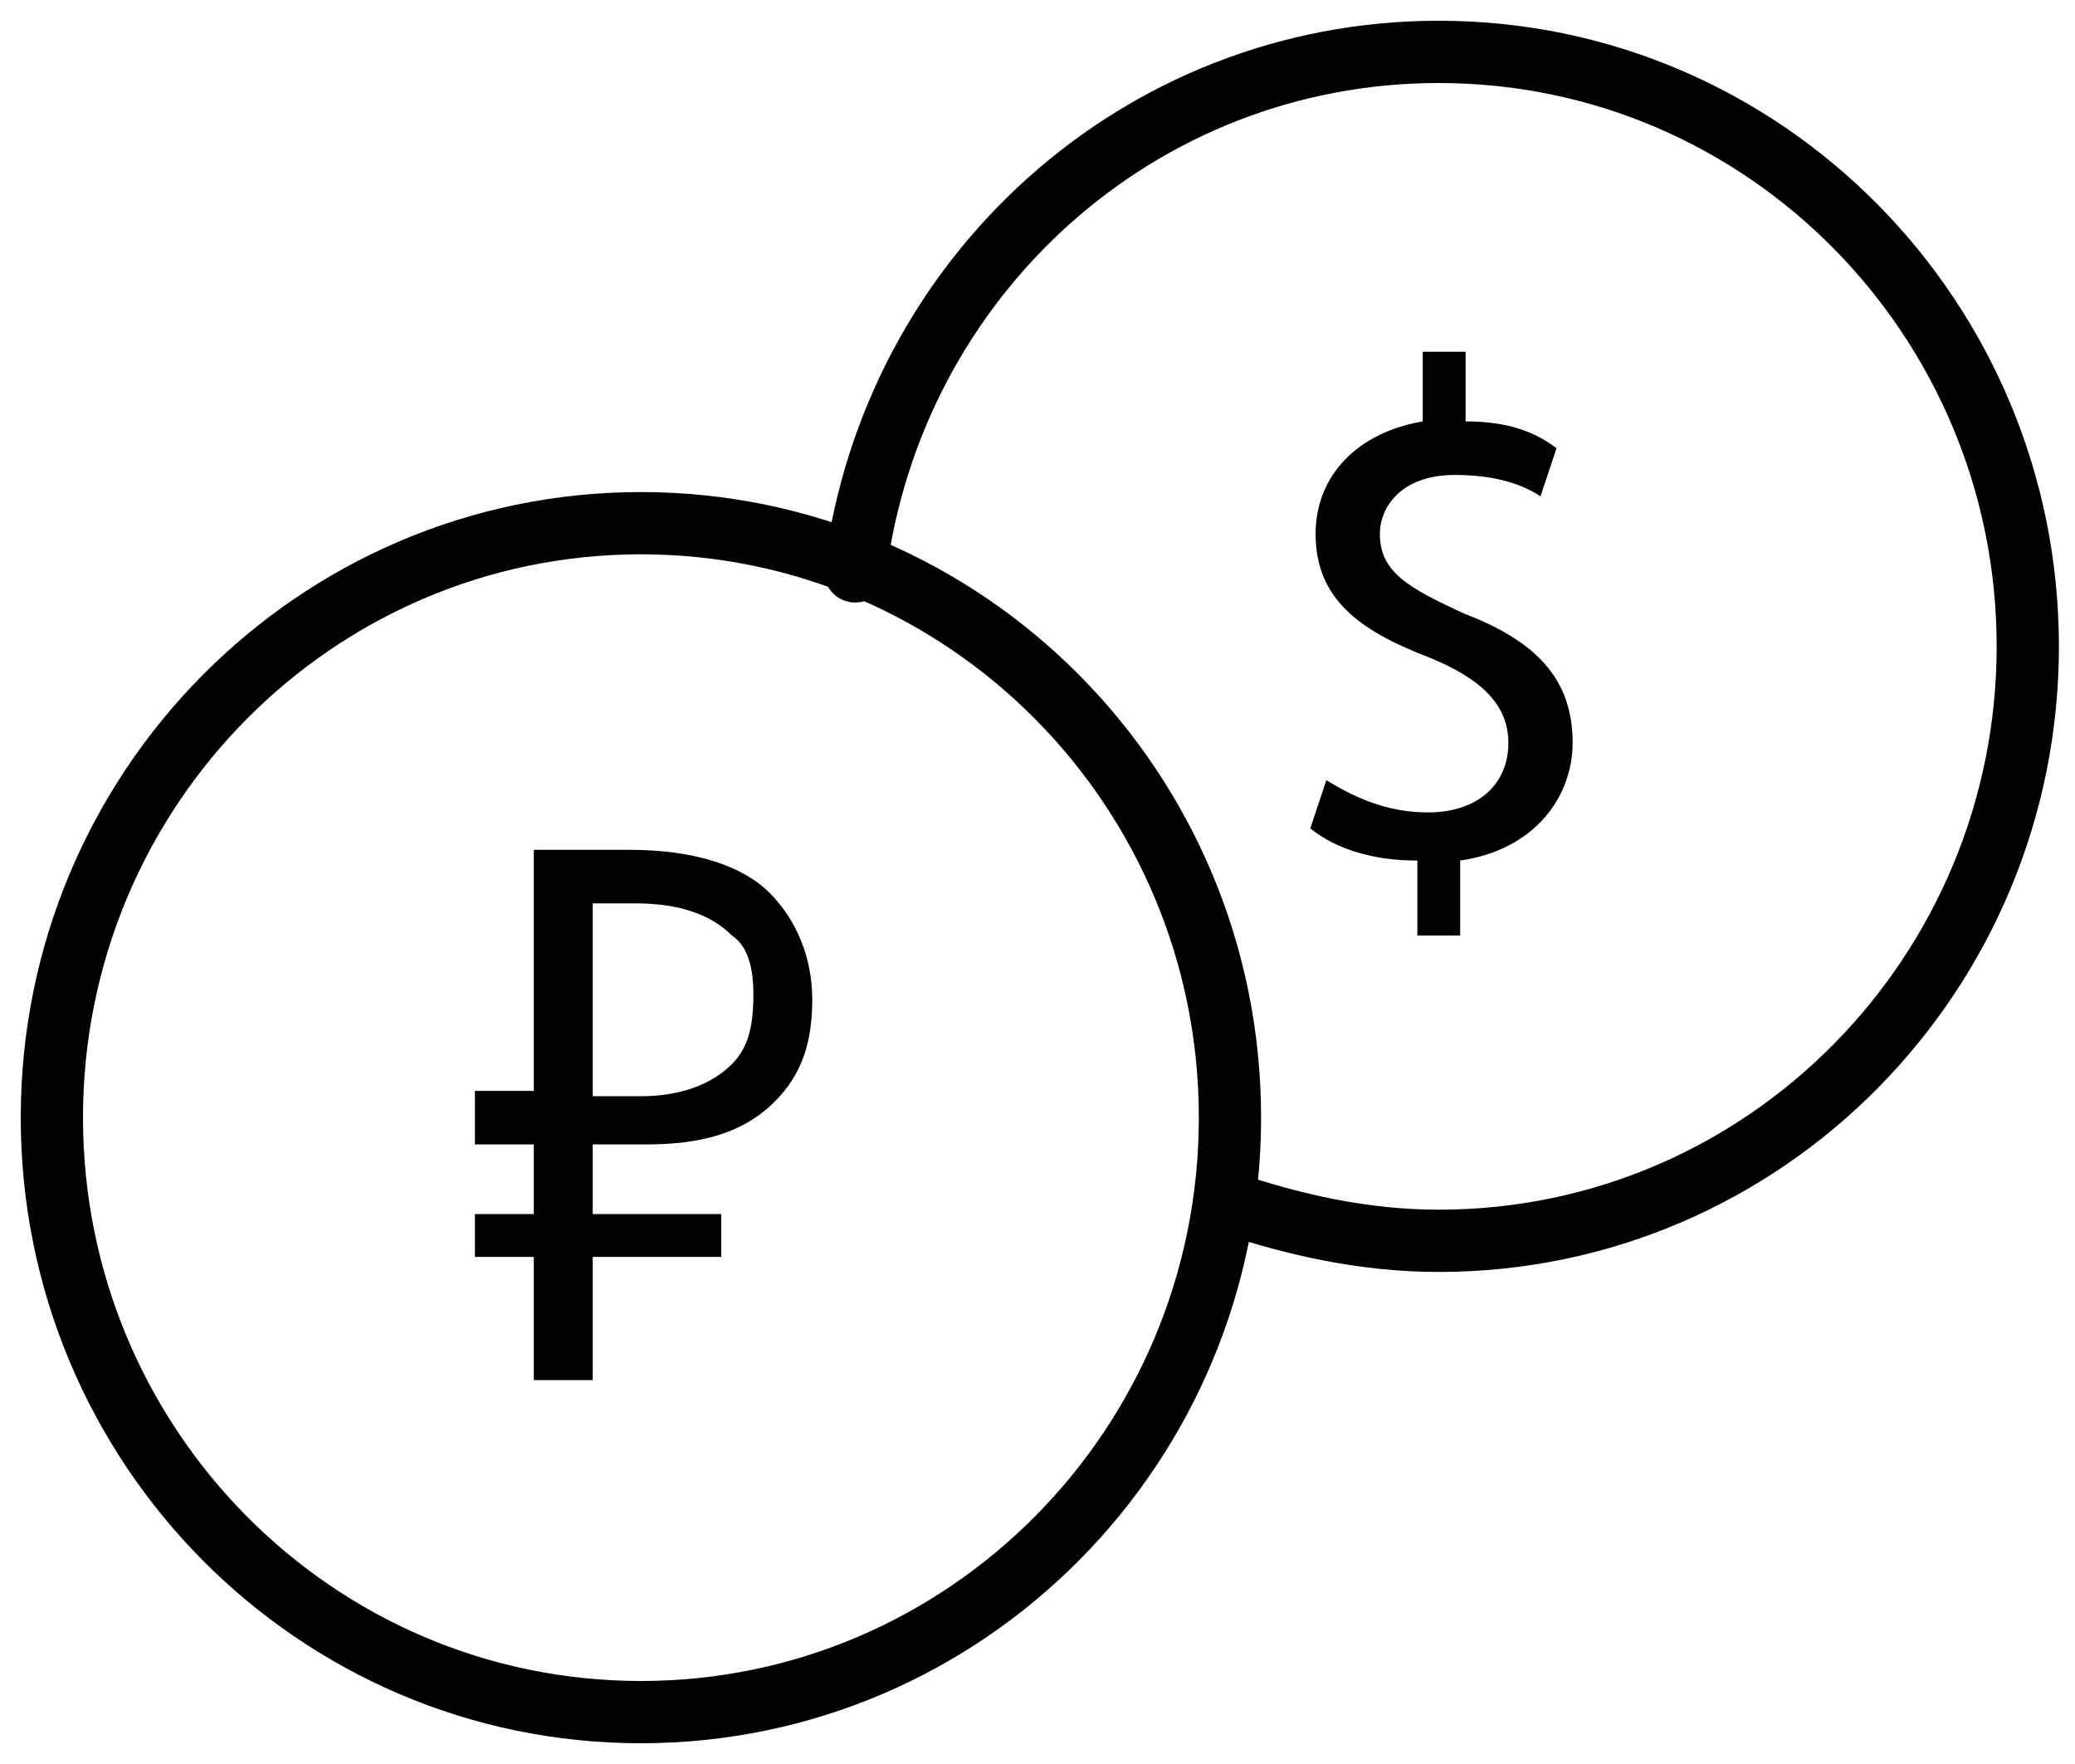 <svg width="40" height="34" viewBox="0 0 40 34" fill="none" xmlns="http://www.w3.org/2000/svg"><path d="M12.355 33c6.27 0 11.355-5.13 11.355-11.458s-5.084-11.458-11.355-11.458C6.084 10.084 1 15.214 1 21.542S6.084 33 12.355 33z" stroke="#000" stroke-width="1.2" stroke-miterlimit="10" stroke-linecap="round"/><path d="M16.484 11.013C17.206 5.335 21.954 1 27.735 1 34.032 1 39.09 6.161 39.09 12.458c0 6.297-5.058 11.458-11.355 11.458-1.445 0-2.787-.31-4.025-.723" stroke="#000" stroke-width="1.2" stroke-miterlimit="10" stroke-linecap="round"/><path d="M12.148 16.38c1.24 0 2.168.31 2.684.826.516.517.826 1.24.826 2.065 0 .826-.206 1.445-.723 1.961-.619.62-1.445.826-2.477.826h-1.032V23.4h2.477v.826h-2.477V26.6H10.29v-2.374H9.155V23.4h1.135v-1.342H9.155v-1.032h1.135V16.38h1.858zm-.722 1.033v3.716h.929c.722 0 1.342-.206 1.755-.62.31-.309.413-.722.413-1.341 0-.516-.104-.93-.413-1.136-.413-.413-1.033-.62-1.858-.62h-.826zm15.897.516v-1.342c-.826 0-1.549-.206-2.065-.62l.31-.928c.516.31 1.135.62 1.961.62.93 0 1.548-.517 1.548-1.343 0-.723-.516-1.239-1.548-1.652-1.342-.516-2.168-1.135-2.168-2.374 0-1.135.826-1.961 2.065-2.167V6.78h.826v1.342c.825 0 1.341.206 1.754.516l-.31.929c-.309-.207-.825-.413-1.65-.413-1.033 0-1.446.62-1.446 1.135 0 .723.516 1.033 1.652 1.549 1.341.516 2.064 1.238 2.064 2.477 0 1.032-.723 2.065-2.168 2.271v1.445h-.825v-.103z" fill="#000"/></svg>